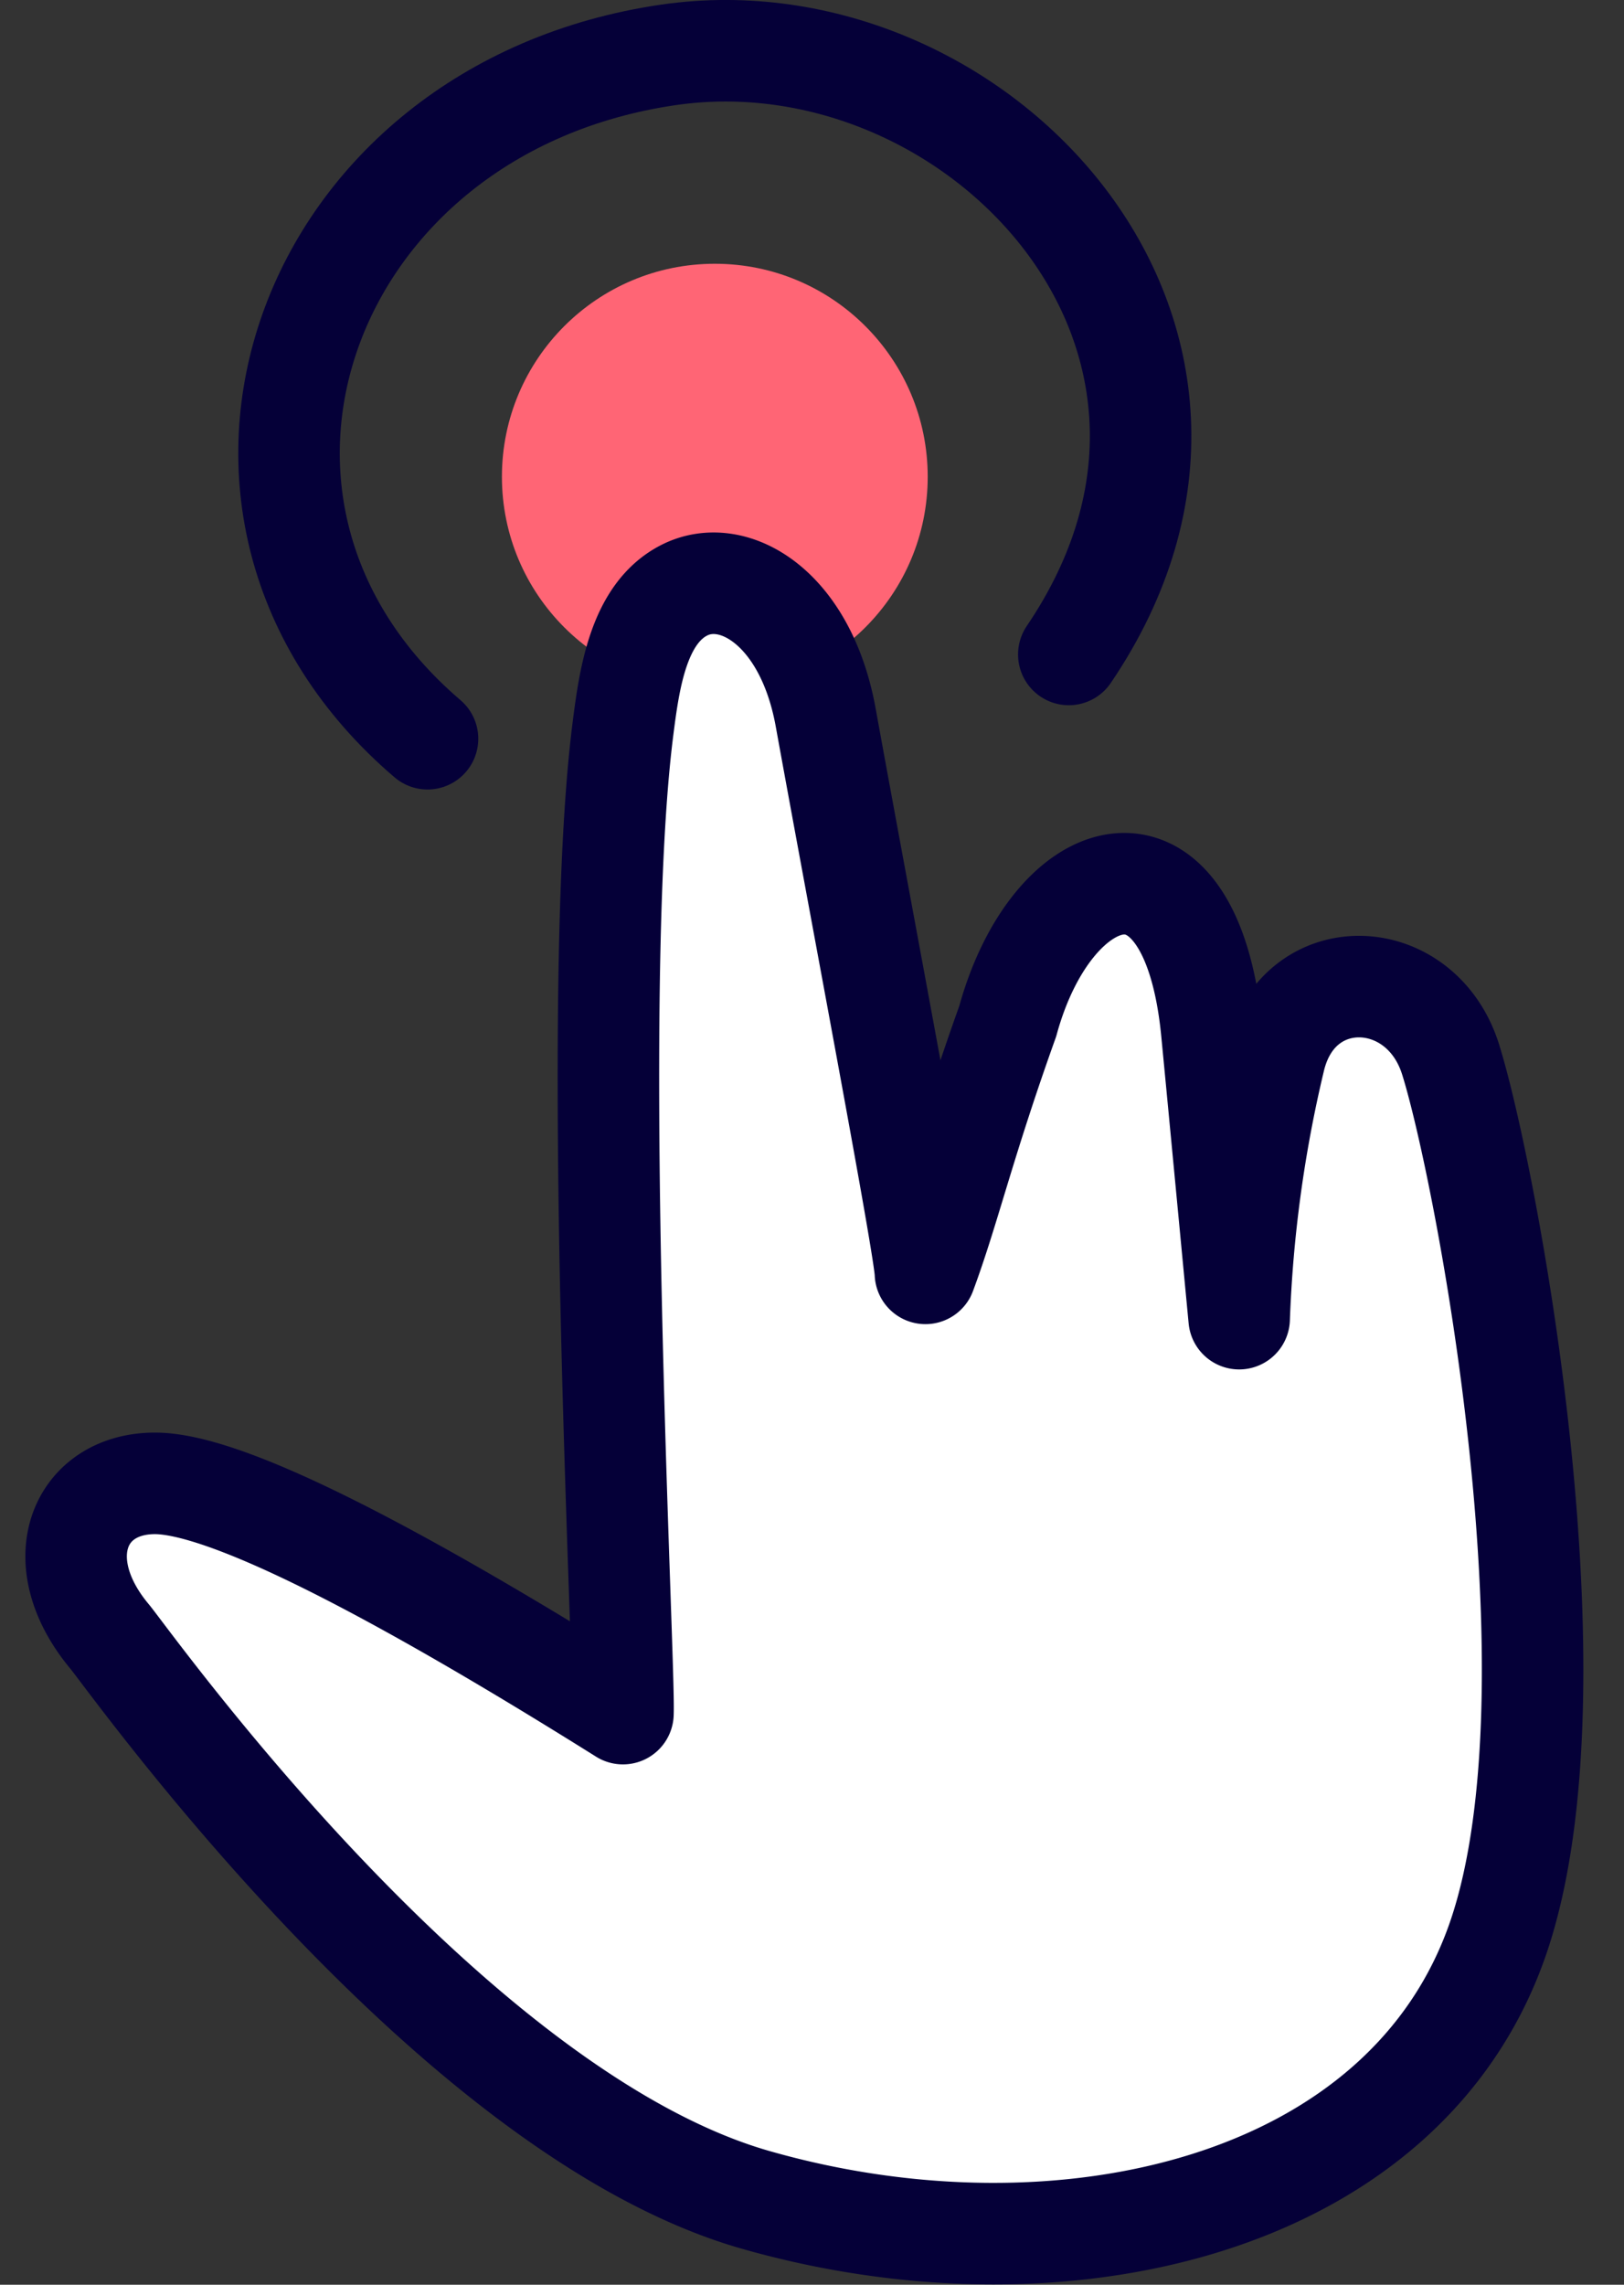 <svg xmlns="http://www.w3.org/2000/svg" width="32" height="45" viewBox="0 0 32 45">
    <rect x="0" y="0" width="32" height="45" fill="#333333" stroke="none"/>
    <g fill="none" fill-rule="evenodd">
        <g transform="translate(1.5 1)">
            <circle cx="12.585" cy="8.39" r="4.195" fill="#FF6575"/>
            <g stroke="#050038" stroke-linecap="round" stroke-linejoin="round" stroke-width="2">
                <path d="M6.924 13.55C1.63 9.03 4.48 1.124 11.676.08 17.727-.796 23.8 5.636 19.56 11.89"/>
                <path fill="#FFF" fill-rule="nonzero" d="M13.382 42.326C7.362 40.603 1.064 31.716.66 31.233c-1.246-1.492-.604-3.017.893-3.017 1.321 0 4.395 1.512 9.222 4.535.042-1.014-.665-14.18 0-19.396.126-.989.304-2.271 1.208-2.73.97-.493 2.393.342 2.786 2.502.711 3.919 1.966 10.511 1.966 10.953.469-1.262.752-2.538 1.622-4.967.871-3.19 3.603-4.08 4.02.197.088.911.268 2.799.54 5.662a25.98 25.98 0 0 1 .696-5.107c.464-1.953 2.883-1.868 3.47 0 .69 2.197 2.63 12.317.947 17.277-1.81 5.334-8.628 6.907-14.648 5.184z"/>
            </g>
        </g>
        <path d="M-9-2.5h50v50H-9z"/>
    </g>
</svg>
